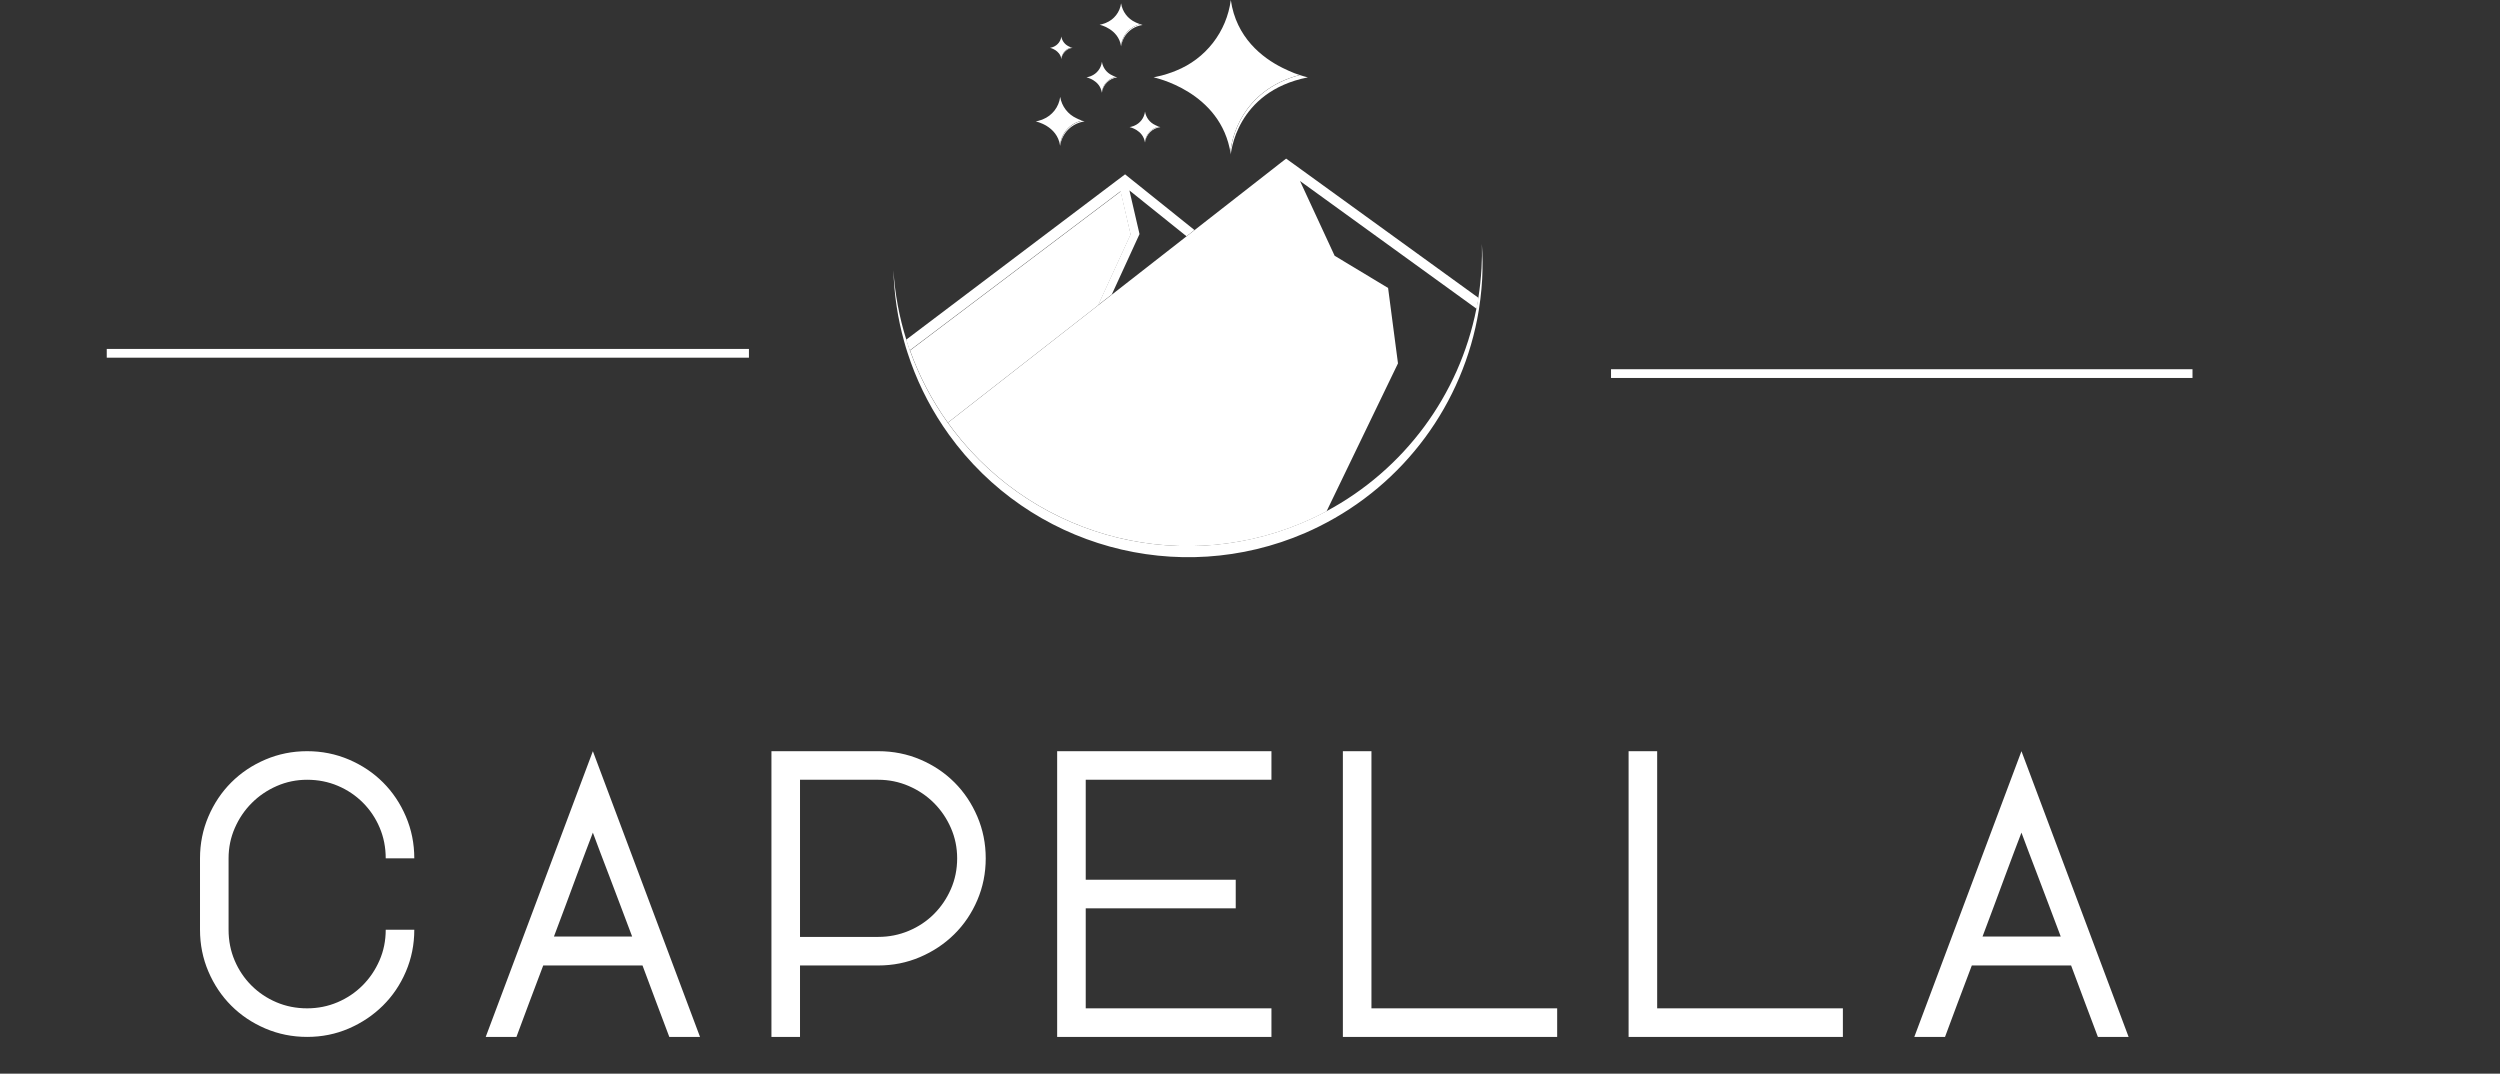 <?xml version="1.0" encoding="UTF-8" standalone="no"?><!-- Generator: Gravit.io --><svg xmlns="http://www.w3.org/2000/svg" xmlns:xlink="http://www.w3.org/1999/xlink" style="isolation:isolate" viewBox="0 0 699.99 300.63" width="699.99pt" height="300.63pt"><rect x="0" y="0" width="699.99" height="300.63" fill="#333333" stroke="none"/><defs><clipPath id="_clipPath_6GtJGCTDicMYIVKIkvEVRR1kci2DRN7r"><rect width="699.99" height="300.63"/></clipPath></defs><g clip-path="url(#_clipPath_6GtJGCTDicMYIVKIkvEVRR1kci2DRN7r)"><g><path d=" M 415 78.16 Q 414.84 81.01 414.49 83.8 Q 414.3 85.37 414.05 86.91 C 409.746 113.069 393.134 135.567 369.4 147.38 C 368.11 148.03 366.79 148.64 365.46 149.22 C 329.871 164.62 288.36 153.169 265.7 121.7 Q 264.87 120.55 264.08 119.37 C 259.799 112.977 256.433 106.016 254.08 98.69 C 253.75 97.69 253.45 96.69 253.16 95.61 C 251.341 89.109 250.333 82.408 250.16 75.66 C 250.572 82.269 251.784 88.803 253.77 95.12 Q 254.25 96.64 254.77 98.12 C 257.341 105.315 260.902 112.117 265.35 118.33 C 265.9 119.1 266.46 119.86 267.04 120.61 C 290.598 151.301 332.316 161.504 367.38 145.15 C 368.74 144.52 370.08 143.84 371.38 143.15 C 393.159 131.491 408.57 110.69 413.38 86.46 Q 413.67 84.95 413.92 83.46 C 414.36 80.687 414.661 77.893 414.82 75.09 Q 415.01 71.66 414.92 68.3 C 415.144 71.582 415.17 74.875 415 78.16 L 415 78.16 Z " fill="rgb(255,255,255)"/><path d=" M 316.59 65.64 L 307.5 85.46 L 265.39 118.34 C 260.942 112.127 257.381 105.325 254.81 98.13 L 313.81 53.59 L 316.59 65.64 Z " fill="rgb(255,255,255)"/><path d=" M 332.23 66.16 L 316.23 53.32 L 318.23 61.96 L 319.06 65.54 L 311.3 82.45 L 307.44 85.45 L 316.53 65.63 L 313.72 53.57 L 254.72 98.11 Q 254.18 96.62 253.72 95.11 L 312.72 50.54 L 312.94 50.38 L 315.02 48.81 L 315.15 48.92 L 317.44 50.76 L 334.44 64.4 L 332.23 66.16 Z " fill="rgb(255,255,255)"/><line x1="265.39" y1="118.34" x2="264.08" y2="119.36"/><line x1="267.07" y1="120.62" x2="265.7" y2="121.69"/><path d=" M 413.44 86.46 L 364 50.68 L 373.69 71.61 L 385.54 78.75 L 388.66 80.63 L 390.77 96.74 L 391.43 101.74 L 371.43 143.17 C 370.11 143.88 368.77 144.55 367.43 145.17 C 332.366 161.524 290.648 151.321 267.09 120.63 C 266.52 119.88 265.95 119.12 265.4 118.35 L 307.5 85.46 L 311.36 82.46 L 332.23 66.17 L 334.49 64.41 L 357.81 46.2 L 358.11 45.96 L 360.11 44.41 L 361.65 45.52 L 362.51 46.14 L 414 83.42 Q 413.73 84.95 413.44 86.46 Z " fill="rgb(255,255,255)"/><line x1="414.5" y1="83.79" x2="413.97" y2="83.42"/><line x1="414.05" y1="86.9" x2="413.43" y2="86.46"/><line x1="371.44" y1="143.14" x2="369.4" y2="147.37"/><line x1="367.42" y1="145.16" x2="365.46" y2="149.21"/><line x1="315.2" y1="48.75" x2="315.11" y2="48.82"/><line x1="253.8" y1="95.12" x2="253.16" y2="95.6"/><line x1="254.81" y1="98.12" x2="254.08" y2="98.68"/><path d=" M 315.24 48.92 L 315.2 48.75 L 315.16 48.6" fill="rgb(255,255,255)"/><path d=" M 366.2 21.66 C 345.91 25.66 344.61 43.32 344.61 43.32 L 344.61 43.08 L 344.61 41.82 C 344.9 39.45 347.32 25.38 363.93 21.01 C 364.675 21.265 365.433 21.482 366.2 21.66 Z " fill="rgb(255,255,255)"/><path d=" M 363.9 21 C 347.29 25.37 344.9 39.44 344.58 41.81 L 344.58 43.06 C 341.91 25.52 323 21.66 323 21.66 Q 324.16 21.43 325.23 21.15 Q 326.78 20.74 328.16 20.23 L 329.23 19.81 C 337.574 16.488 343.464 8.907 344.62 0 C 346.12 10.51 353.4 16.17 359.1 19 C 359.69 19.3 360.27 19.57 360.82 19.81 C 362 20.35 363 20.73 363.9 21 Z " fill="rgb(255,255,255)"/><path d=" M 319.92 7 C 316.798 7.422 314.342 9.878 313.92 13 L 313.92 12.58 C 314.344 9.721 316.481 7.417 319.3 6.78 C 319.503 6.864 319.71 6.937 319.92 7 Z " fill="rgb(255,255,255)"/><path d=" M 319.27 6.78 C 316.451 7.417 314.314 9.721 313.89 12.58 L 313.89 12.93 C 313.15 8.04 307.89 6.93 307.89 6.93 L 308.51 6.79 Q 308.94 6.68 309.33 6.53 L 309.63 6.41 C 311.937 5.487 313.569 3.393 313.9 0.93 C 314.257 3.257 315.76 5.248 317.9 6.23 L 318.38 6.45 C 318.74 6.6 319 6.7 319.27 6.78 Z " fill="rgb(255,255,255)"/><path d=" M 303.68 34 C 300.107 34.487 297.302 37.305 296.83 40.88 L 296.83 40.41 C 297.303 37.148 299.743 34.517 302.96 33.8 C 303.196 33.879 303.437 33.945 303.68 34 L 303.68 34 Z " fill="rgb(255,255,255)"/><path d=" M 302.95 33.76 C 299.733 34.477 297.293 37.108 296.82 40.37 L 296.82 40.77 C 296 35.19 290 34 290 34 L 290.71 33.84 Q 291.2 33.71 291.64 33.55 L 291.98 33.42 C 294.623 32.36 296.486 29.954 296.85 27.13 C 297.282 29.774 299.009 32.026 301.45 33.13 L 302 33.39 C 302.34 33.55 302.67 33.67 302.95 33.76 Z " fill="rgb(255,255,255)"/><path d=" M 312.83 21.66 C 310.573 21.957 308.801 23.741 308.52 26 L 308.52 25.7 C 308.819 23.647 310.355 21.991 312.38 21.54 C 312.528 21.587 312.678 21.628 312.83 21.66 Z " fill="rgb(255,255,255)"/><path d=" M 312.37 21.53 C 310.345 21.981 308.809 23.637 308.51 25.69 L 308.51 25.94 C 307.98 22.43 304.21 21.66 304.21 21.66 L 304.66 21.56 Q 304.97 21.48 305.25 21.38 L 305.46 21.3 C 307.138 20.629 308.315 19.095 308.53 17.3 C 308.787 18.974 309.875 20.405 311.42 21.1 L 311.76 21.26 C 312 21.4 312.2 21.47 312.37 21.53 Z " fill="rgb(255,255,255)"/><path d=" M 300.32 13.39 C 298.673 13.614 297.379 14.912 297.16 16.56 L 297.16 16.34 C 297.399 14.854 298.521 13.665 299.99 13.34 L 300.32 13.39 Z " fill="rgb(255,255,255)"/><path d=" M 300 13.29 C 298.531 13.615 297.409 14.804 297.17 16.29 L 297.17 16.47 C 296.76 14 294 13.39 294 13.39 L 294.33 13.32 L 294.76 13.19 L 294.92 13.13 C 296.139 12.642 297 11.533 297.17 10.23 C 297.364 11.449 298.157 12.489 299.28 13 L 299.53 13.12 L 300 13.29 Z " fill="rgb(255,255,255)"/><path d=" M 324.9 35.59 C 322.646 35.886 320.875 37.665 320.59 39.92 L 320.59 39.62 C 320.889 37.567 322.425 35.911 324.45 35.46 C 324.598 35.511 324.748 35.554 324.9 35.59 L 324.9 35.59 Z " fill="rgb(255,255,255)"/><path d=" M 324.44 35.46 C 322.415 35.911 320.879 37.567 320.58 39.62 L 320.58 39.87 C 320.05 36.36 316.28 35.59 316.28 35.59 L 316.73 35.49 Q 317.04 35.41 317.32 35.31 L 317.53 35.23 C 319.208 34.559 320.385 33.025 320.6 31.23 C 320.857 32.904 321.945 34.335 323.49 35.03 L 323.83 35.19 C 324.06 35.33 324.27 35.4 324.44 35.46 Z " fill="rgb(255,255,255)"/><rect x="29.89" y="97.7" width="179.81" height="2.45" transform="matrix(1,0,0,1,0,0)" fill="rgb(255,255,255)"/><rect x="451.08" y="103.38" width="162.81" height="2.45" transform="matrix(1,0,0,1,0,0)" fill="rgb(255,255,255)"/><g><g><g><g><g><path d=" M 56 260.33 L 56 260.33 L 56 240.33 L 56 240.33 Q 56 234.13 58.35 228.63 L 58.35 228.63 L 58.35 228.63 Q 60.7 223.13 64.75 219.08 L 64.75 219.08 L 64.75 219.08 Q 68.8 215.03 74.3 212.68 L 74.3 212.68 L 74.3 212.68 Q 79.8 210.33 86 210.33 L 86 210.33 L 86 210.33 Q 92.2 210.33 97.7 212.68 L 97.7 212.68 L 97.7 212.68 Q 103.2 215.03 107.25 219.08 L 107.25 219.08 L 107.25 219.08 Q 111.3 223.13 113.65 228.63 L 113.65 228.63 L 113.65 228.63 Q 116 234.13 116 240.33 L 116 240.33 L 108 240.33 L 108 240.33 Q 108 235.73 106.3 231.73 L 106.3 231.73 L 106.3 231.73 Q 104.6 227.73 101.6 224.73 L 101.6 224.73 L 101.6 224.73 Q 98.6 221.73 94.6 220.03 L 94.6 220.03 L 94.6 220.03 Q 90.6 218.33 86 218.33 L 86 218.33 L 86 218.33 Q 81.5 218.33 77.5 220.08 L 77.5 220.08 L 77.5 220.08 Q 73.5 221.83 70.5 224.83 L 70.5 224.83 L 70.5 224.83 Q 67.5 227.83 65.75 231.83 L 65.75 231.83 L 65.75 231.83 Q 64 235.83 64 240.33 L 64 240.33 L 64 260.33 L 64 260.33 Q 64 264.93 65.7 268.93 L 65.7 268.93 L 65.7 268.93 Q 67.4 272.93 70.4 275.93 L 70.4 275.93 L 70.4 275.93 Q 73.4 278.93 77.4 280.63 L 77.4 280.63 L 77.4 280.63 Q 81.4 282.33 86 282.33 L 86 282.33 L 86 282.33 Q 90.5 282.33 94.5 280.63 L 94.5 280.63 L 94.5 280.63 Q 98.5 278.93 101.5 275.93 L 101.5 275.93 L 101.5 275.93 Q 104.5 272.93 106.25 268.93 L 106.25 268.93 L 106.25 268.93 Q 108 264.93 108 260.33 L 108 260.33 L 116 260.33 L 116 260.33 Q 116 266.53 113.65 272.03 L 113.65 272.03 L 113.65 272.03 Q 111.3 277.53 107.2 281.58 L 107.2 281.58 L 107.2 281.58 Q 103.1 285.63 97.65 287.98 L 97.65 287.98 L 97.65 287.98 Q 92.2 290.33 86 290.33 L 86 290.33 L 86 290.33 Q 79.8 290.33 74.3 287.98 L 74.3 287.98 L 74.3 287.98 Q 68.8 285.63 64.75 281.58 L 64.75 281.58 L 64.75 281.58 Q 60.7 277.53 58.35 272.03 L 58.35 272.03 L 58.35 272.03 Q 56 266.53 56 260.33 Z  M 196 290.33 L 187.4 290.33 L 187.4 290.33 Q 185.8 286.13 183.9 281.03 L 183.9 281.03 L 183.9 281.03 Q 182 275.93 179.9 270.33 L 179.9 270.33 L 152.1 270.33 L 152.1 270.33 Q 150 275.83 148.1 280.93 L 148.1 280.93 L 148.1 280.93 Q 146.2 286.03 144.6 290.33 L 144.6 290.33 L 136 290.33 L 166 210.33 L 196 290.33 Z  M 155.1 262.23 L 155.1 262.23 L 177 262.23 L 177 262.23 Q 175.3 257.73 173.7 253.48 L 173.7 253.48 L 173.7 253.48 Q 172.1 249.23 170.65 245.43 L 170.65 245.43 L 170.65 245.43 Q 169.2 241.63 168 238.48 L 168 238.48 L 168 238.48 Q 166.8 235.33 166 233.13 L 166 233.13 L 166 233.13 Q 165.2 235.23 164 238.38 L 164 238.38 L 164 238.38 Q 162.8 241.53 161.4 245.33 L 161.4 245.33 L 161.4 245.33 Q 160 249.13 158.4 253.43 L 158.4 253.43 L 158.4 253.43 Q 156.8 257.73 155.1 262.23 Z  M 216 210.33 L 245.9 210.33 L 245.9 210.33 Q 252.2 210.33 257.7 212.68 L 257.7 212.68 L 257.7 212.68 Q 263.2 215.03 267.25 219.08 L 267.25 219.08 L 267.25 219.08 Q 271.3 223.13 273.65 228.63 L 273.65 228.63 L 273.65 228.63 Q 276 234.13 276 240.33 L 276 240.33 L 276 240.33 Q 276 246.53 273.65 252.03 L 273.65 252.03 L 273.65 252.03 Q 271.3 257.53 267.2 261.58 L 267.2 261.58 L 267.2 261.58 Q 263.1 265.63 257.6 267.98 L 257.6 267.98 L 257.6 267.98 Q 252.1 270.33 245.9 270.33 L 245.9 270.33 L 224 270.33 L 224 290.33 L 216 290.33 L 216 210.33 Z  M 224 262.33 L 245.9 262.33 L 245.9 262.33 Q 250.4 262.33 254.45 260.63 L 254.45 260.63 L 254.45 260.63 Q 258.5 258.93 261.5 255.93 L 261.5 255.93 L 261.5 255.93 Q 264.5 252.93 266.25 248.93 L 266.25 248.93 L 266.25 248.93 Q 268 244.93 268 240.33 L 268 240.33 L 268 240.33 Q 268 235.83 266.25 231.83 L 266.25 231.83 L 266.25 231.83 Q 264.5 227.83 261.5 224.83 L 261.5 224.83 L 261.5 224.83 Q 258.5 221.83 254.45 220.08 L 254.45 220.08 L 254.45 220.08 Q 250.4 218.33 245.9 218.33 L 245.9 218.33 L 224 218.33 L 224 262.33 Z  M 356 210.33 L 356 218.33 L 304 218.33 L 304 246.33 L 346 246.33 L 346 254.33 L 304 254.33 L 304 282.33 L 356 282.33 L 356 290.33 L 296 290.33 L 296 210.33 L 356 210.33 Z  M 376 290.33 L 376 210.33 L 384 210.33 L 384 282.33 L 436 282.33 L 436 290.33 L 376 290.33 Z  M 456 290.33 L 456 210.33 L 464 210.33 L 464 282.33 L 516 282.33 L 516 290.33 L 456 290.33 Z  M 596 290.33 L 587.4 290.33 L 587.4 290.33 Q 585.8 286.13 583.9 281.03 L 583.9 281.03 L 583.9 281.03 Q 582 275.93 579.9 270.33 L 579.9 270.33 L 552.1 270.33 L 552.1 270.33 Q 550 275.83 548.1 280.93 L 548.1 280.93 L 548.1 280.93 Q 546.2 286.03 544.6 290.33 L 544.6 290.33 L 536 290.33 L 566 210.33 L 596 290.33 Z  M 555.1 262.23 L 555.1 262.23 L 577 262.23 L 577 262.23 Q 575.3 257.73 573.7 253.48 L 573.7 253.48 L 573.7 253.48 Q 572.1 249.23 570.65 245.43 L 570.65 245.43 L 570.65 245.43 Q 569.2 241.63 568 238.48 L 568 238.48 L 568 238.48 Q 566.8 235.33 566 233.13 L 566 233.13 L 566 233.13 Q 565.2 235.23 564 238.38 L 564 238.38 L 564 238.38 Q 562.8 241.53 561.4 245.33 L 561.4 245.33 L 561.4 245.33 Q 560 249.13 558.4 253.43 L 558.4 253.43 L 558.4 253.43 Q 556.8 257.73 555.1 262.23 Z " fill-rule="evenodd" fill="rgb(255,255,255)"/></g></g></g></g></g></g></g></svg>